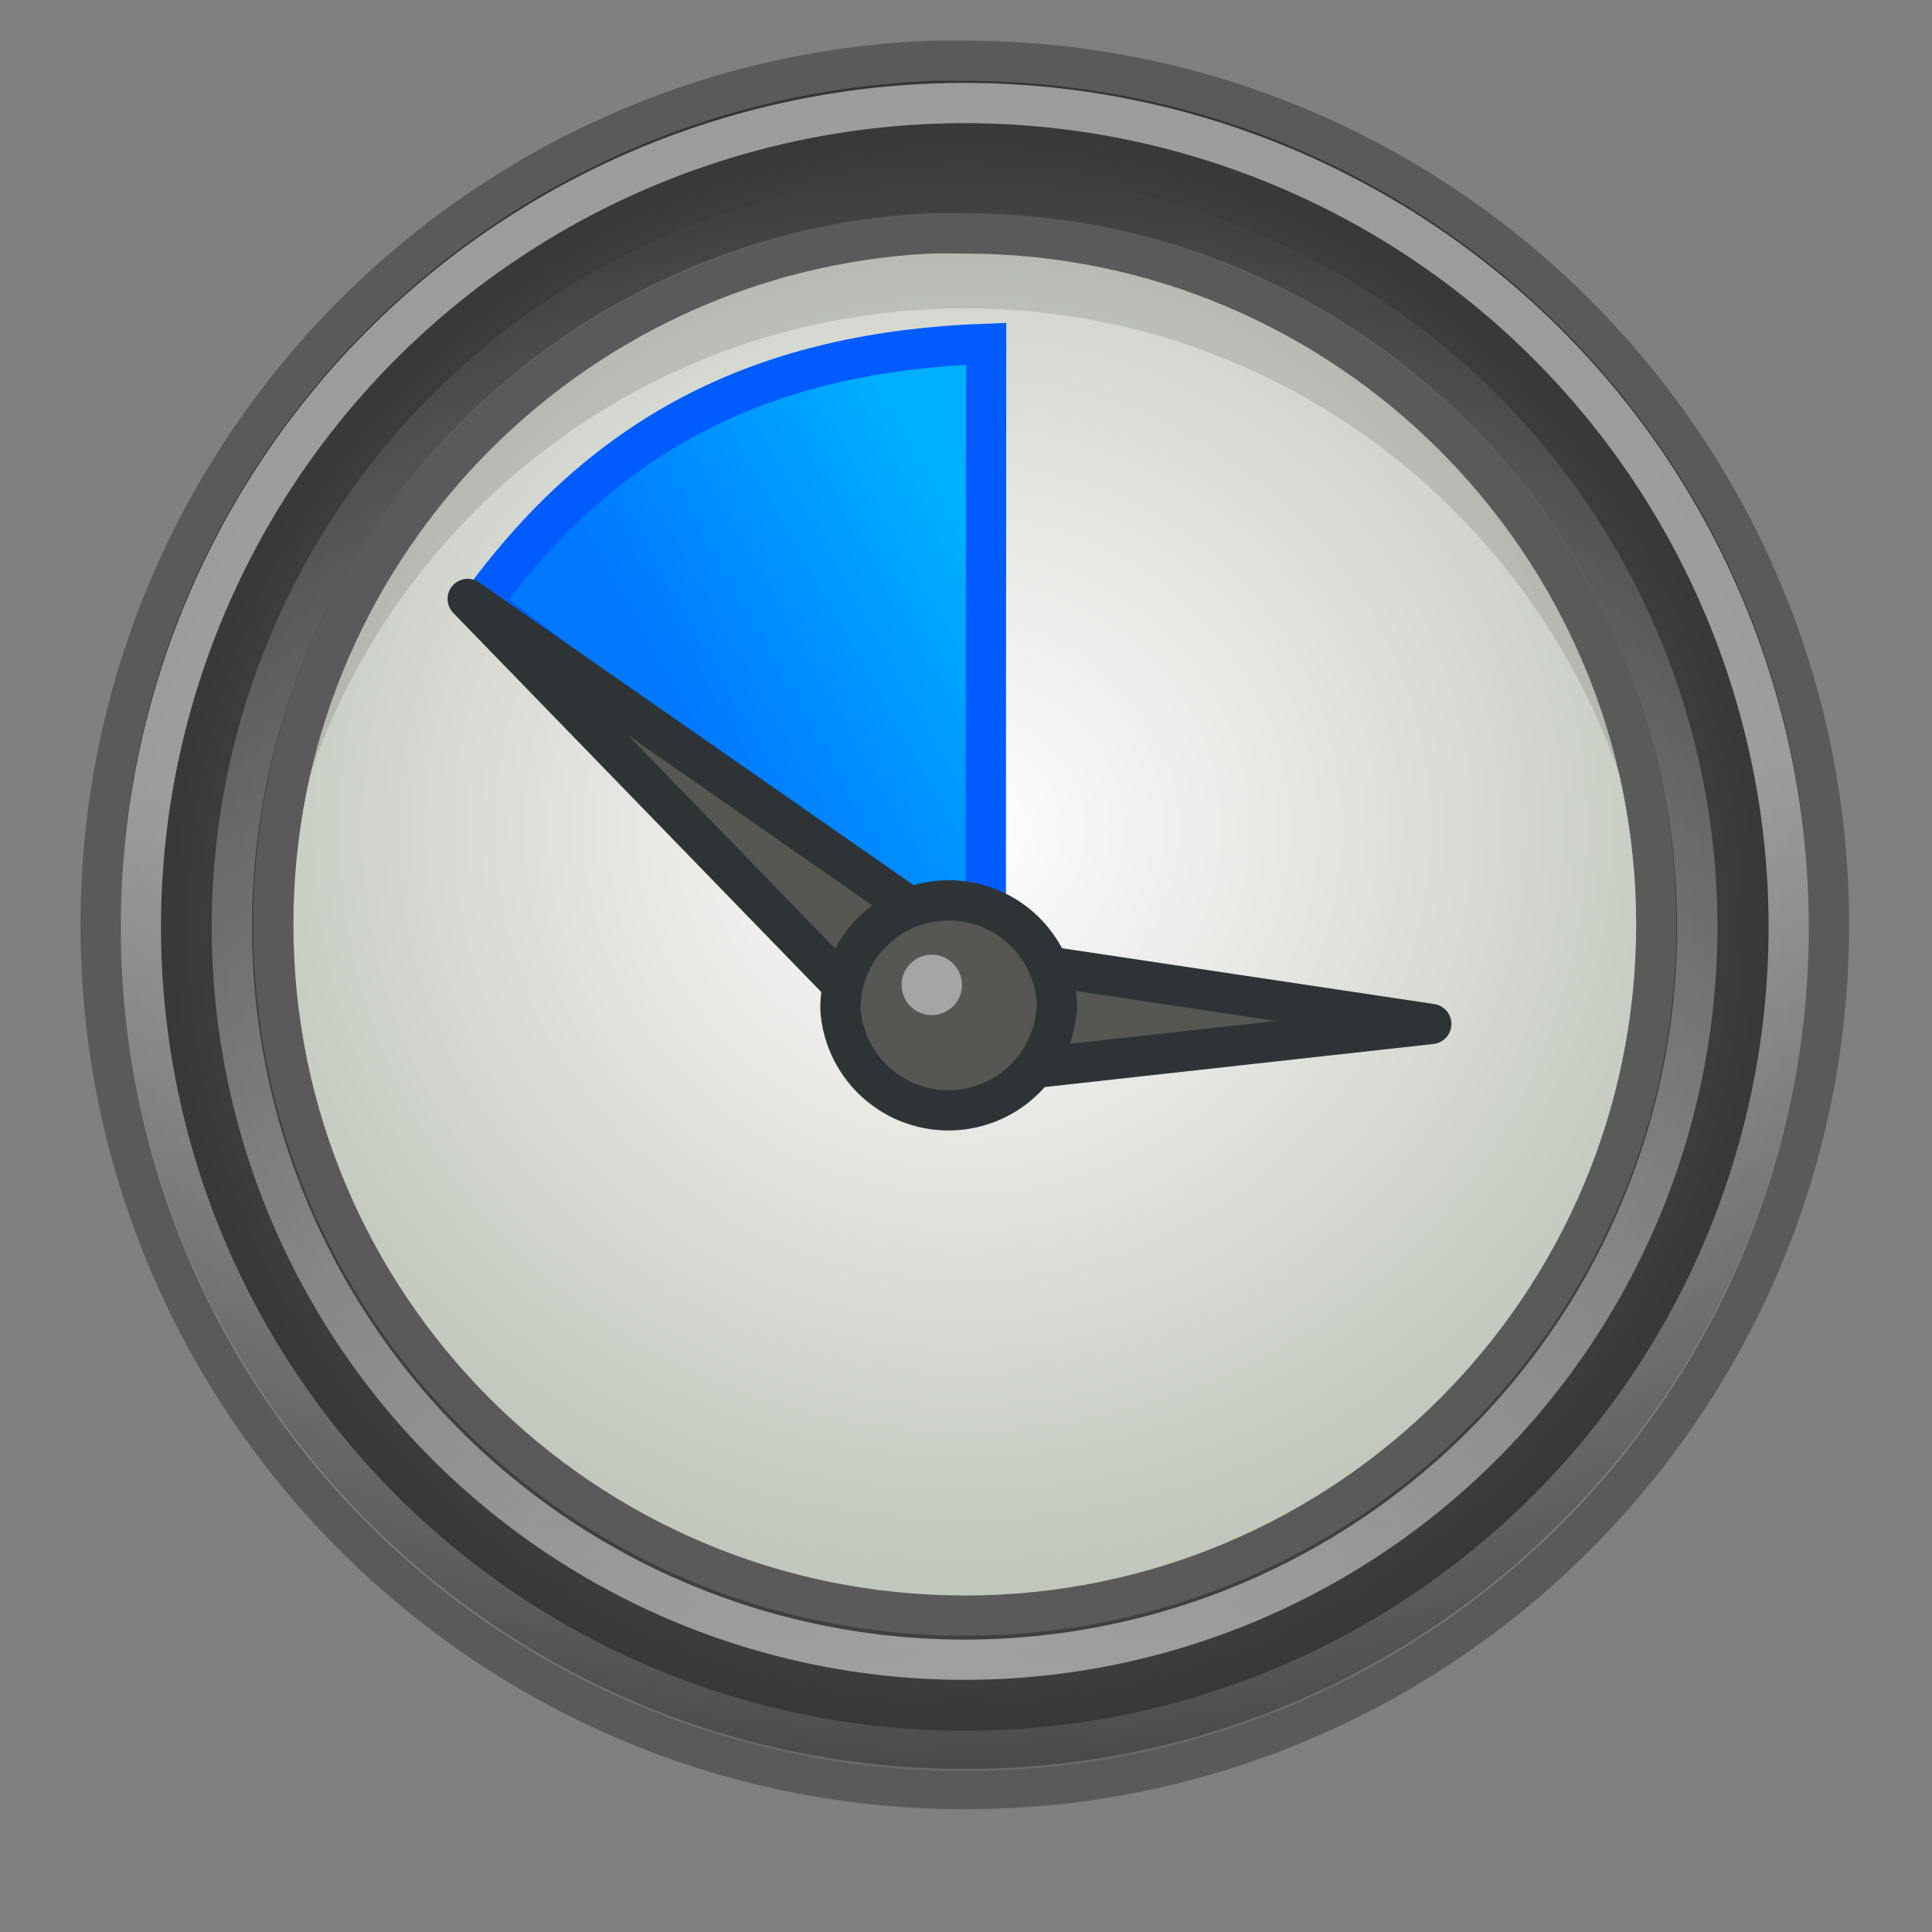 <svg xmlns:svg="http://www.w3.org/2000/svg" xmlns="http://www.w3.org/2000/svg" xmlns:xlink="http://www.w3.org/1999/xlink" version="1" width="48" height="48" id="svg1307"><rect width="100%" height="100%" fill="#808080" stroke="none"/><defs id="defs1309"><linearGradient id="linearGradient4867"><stop offset="0" id="stop4869" style="stop-color:#0079ff;stop-opacity:1"/><stop offset="1" id="stop4871" style="stop-color:#00afff;stop-opacity:1"/></linearGradient><linearGradient id="linearGradient4861"><stop offset="0" id="stop4863" style="stop-color:#787878;stop-opacity:1"/><stop offset="1" id="stop4865" style="stop-color:#323232;stop-opacity:1"/></linearGradient><linearGradient x1="21.35" y1="45.17" x2="21.35" y2="4.32" id="linearGradient5969" xlink:href="#linearGradient2789" gradientUnits="userSpaceOnUse" gradientTransform="matrix(0.916,0,0,0.916,2.445,0.363)"/><linearGradient x1="25.59" y1="20.93" x2="26.14" y2="51.03" id="linearGradient5971" xlink:href="#linearGradient2789" gradientUnits="userSpaceOnUse" gradientTransform="matrix(1.03,0,0,1.03,-0.233,-2.458)"/><linearGradient x1="7.27" y1="7.14" x2="9.81" y2="5.66" id="linearGradient5978" xlink:href="#linearGradient4867" gradientUnits="userSpaceOnUse" gradientTransform="matrix(2.742,0,0,2.839,-4.404,-5.256)"/><radialGradient cx="10.5" cy="10.5" r="10.5" fx="10.5" fy="10.5" id="radialGradient5981" xlink:href="#linearGradient2276" gradientUnits="userSpaceOnUse" gradientTransform="matrix(2.147,4.691471e-7,-4.692465e-7,2.147,1.426,0.431)"/><linearGradient id="linearGradient6917"><stop id="stop6919" offset="0" style="stop-color:#000000;stop-opacity:1"/><stop id="stop6921" offset="1" style="stop-color:#000000;stop-opacity:0"/></linearGradient><linearGradient id="linearGradient2789"><stop id="stop2791" offset="0" style="stop-color:#ffffff;stop-opacity:1"/><stop id="stop2793" offset="1" style="stop-color:#ffffff;stop-opacity:0"/></linearGradient><linearGradient id="linearGradient2322"><stop id="stop2324" offset="0" style="stop-color:#ffffff;stop-opacity:1"/><stop id="stop2326" offset="1" style="stop-color:#c1c7bc;stop-opacity:1"/></linearGradient><linearGradient id="linearGradient2276"><stop id="stop2278" offset="0" style="stop-color:#f57900;stop-opacity:1"/><stop id="stop2280" offset="1" style="stop-color:#fcaf3e;stop-opacity:1"/></linearGradient><radialGradient cx="16" cy="27.88" r="12.13" fx="16" fy="27.88" id="radialGradient6175" xlink:href="#linearGradient2276" gradientUnits="userSpaceOnUse" gradientTransform="matrix(1.732,0,0,0.577,-3.711,23.907)"/><radialGradient cx="10.78" cy="15.49" r="17.71" fx="10.78" fy="15.49" id="radialGradient6177" xlink:href="#linearGradient2322" gradientUnits="userSpaceOnUse" gradientTransform="matrix(1.096,0,0,1.054,12.108,4.263)"/><radialGradient xlink:href="#linearGradient4861" id="radialGradient4195" cx="23.97" cy="22.97" fx="23.97" fy="22.97" r="21.97" gradientTransform="matrix(1,0,0,1,0,-5.9565347e-5)" gradientUnits="userSpaceOnUse"/></defs><path d="M41.36 23A17.43 17.5 0 1 1 6.5 23 17.43 17.5 0 1 1 41.36 23Z" id="path6158" style="fill:url(#radialGradient6177);stroke-linecap:round;stroke-linejoin:round;stroke-width:1;stroke:#babdb6"/><path d="M23.97 5.34C14.46 5.34 6.75 13.02 6.75 22.53c0 0.39 0.04 0.78 0.06 1.16 0.6-8.96 8.04-16.03 17.16-16.03 9.11 0 16.56 7.07 17.16 16.03 0.02-0.38 0.06-0.77 0.06-1.16 0-9.5-7.71-17.19-17.22-17.19z" id="path6160" style="fill:#000;opacity:0.12"/><path d="M23.17 1.51C11.7 1.94 2.5 11.41 2.5 22.98c0 11.85 9.62 21.47 21.47 21.47 11.85 0 21.47-9.62 21.47-21.47 0-11.85-9.62-21.47-21.47-21.47-0.28 0-0.53-0.01-0.81 0zm-0.07 4.29c0.29-0.01 0.58 0 0.87 0 9.49 0 17.18 7.7 17.18 17.17 0 9.48-7.69 17.17-17.18 17.17-9.49 0-17.18-7.7-17.18-17.17 0-9.18 7.23-16.71 16.3-17.17z" id="path6162" style="fill:url(#radialGradient4195);stroke-linecap:round;stroke-linejoin:round;stroke-width:1;stroke:#5a5a5a"/><path d="m24.49 24.49 0.01-15.95C19.06 8.74 15.1 10.66 11.95 14.99l12.54 9.5z" id="path6164" style="fill:url(#linearGradient5978);stroke:#005cff"/><path d="m44.44 23.03a20.47 20.47 0 0 1-40.94 0 20.47 20.47 0 1 1 40.94 0z" id="path6166" style="fill:none;opacity:0.51;stroke-linecap:round;stroke-linejoin:round;stroke-width:1;stroke:url(#linearGradient5971)"/><path d="m11.62 14.88 11.58 11.93 12.36-1.37L24.36 23.76 11.62 14.88Z" id="path6168" style="fill:#555753;stroke-linecap:round;stroke-linejoin:round;stroke:#2e3436"/><path d="m26.25 25.06a2.69 2.69 0 0 1-5.37 0 2.69 2.69 0 1 1 5.38 0z" id="path6170" style="fill:#555753;stroke-linecap:round;stroke-linejoin:round;stroke:#2e3436"/><path d="m22.4 24.47a0.75 0.75 0 1 1 1.5 0 0.75 0.75 0 0 1-1.5 0z" id="path6172" style="fill:#fff;opacity:0.47"/><path d="m42.17 23.03a18.2 18.2 0 0 1-36.41 0 18.2 18.2 0 1 1 36.41 0z" id="path5967" style="fill:none;opacity:0.51;stroke-linecap:round;stroke-linejoin:round;stroke-width:1;stroke:url(#linearGradient5969)"/></svg>